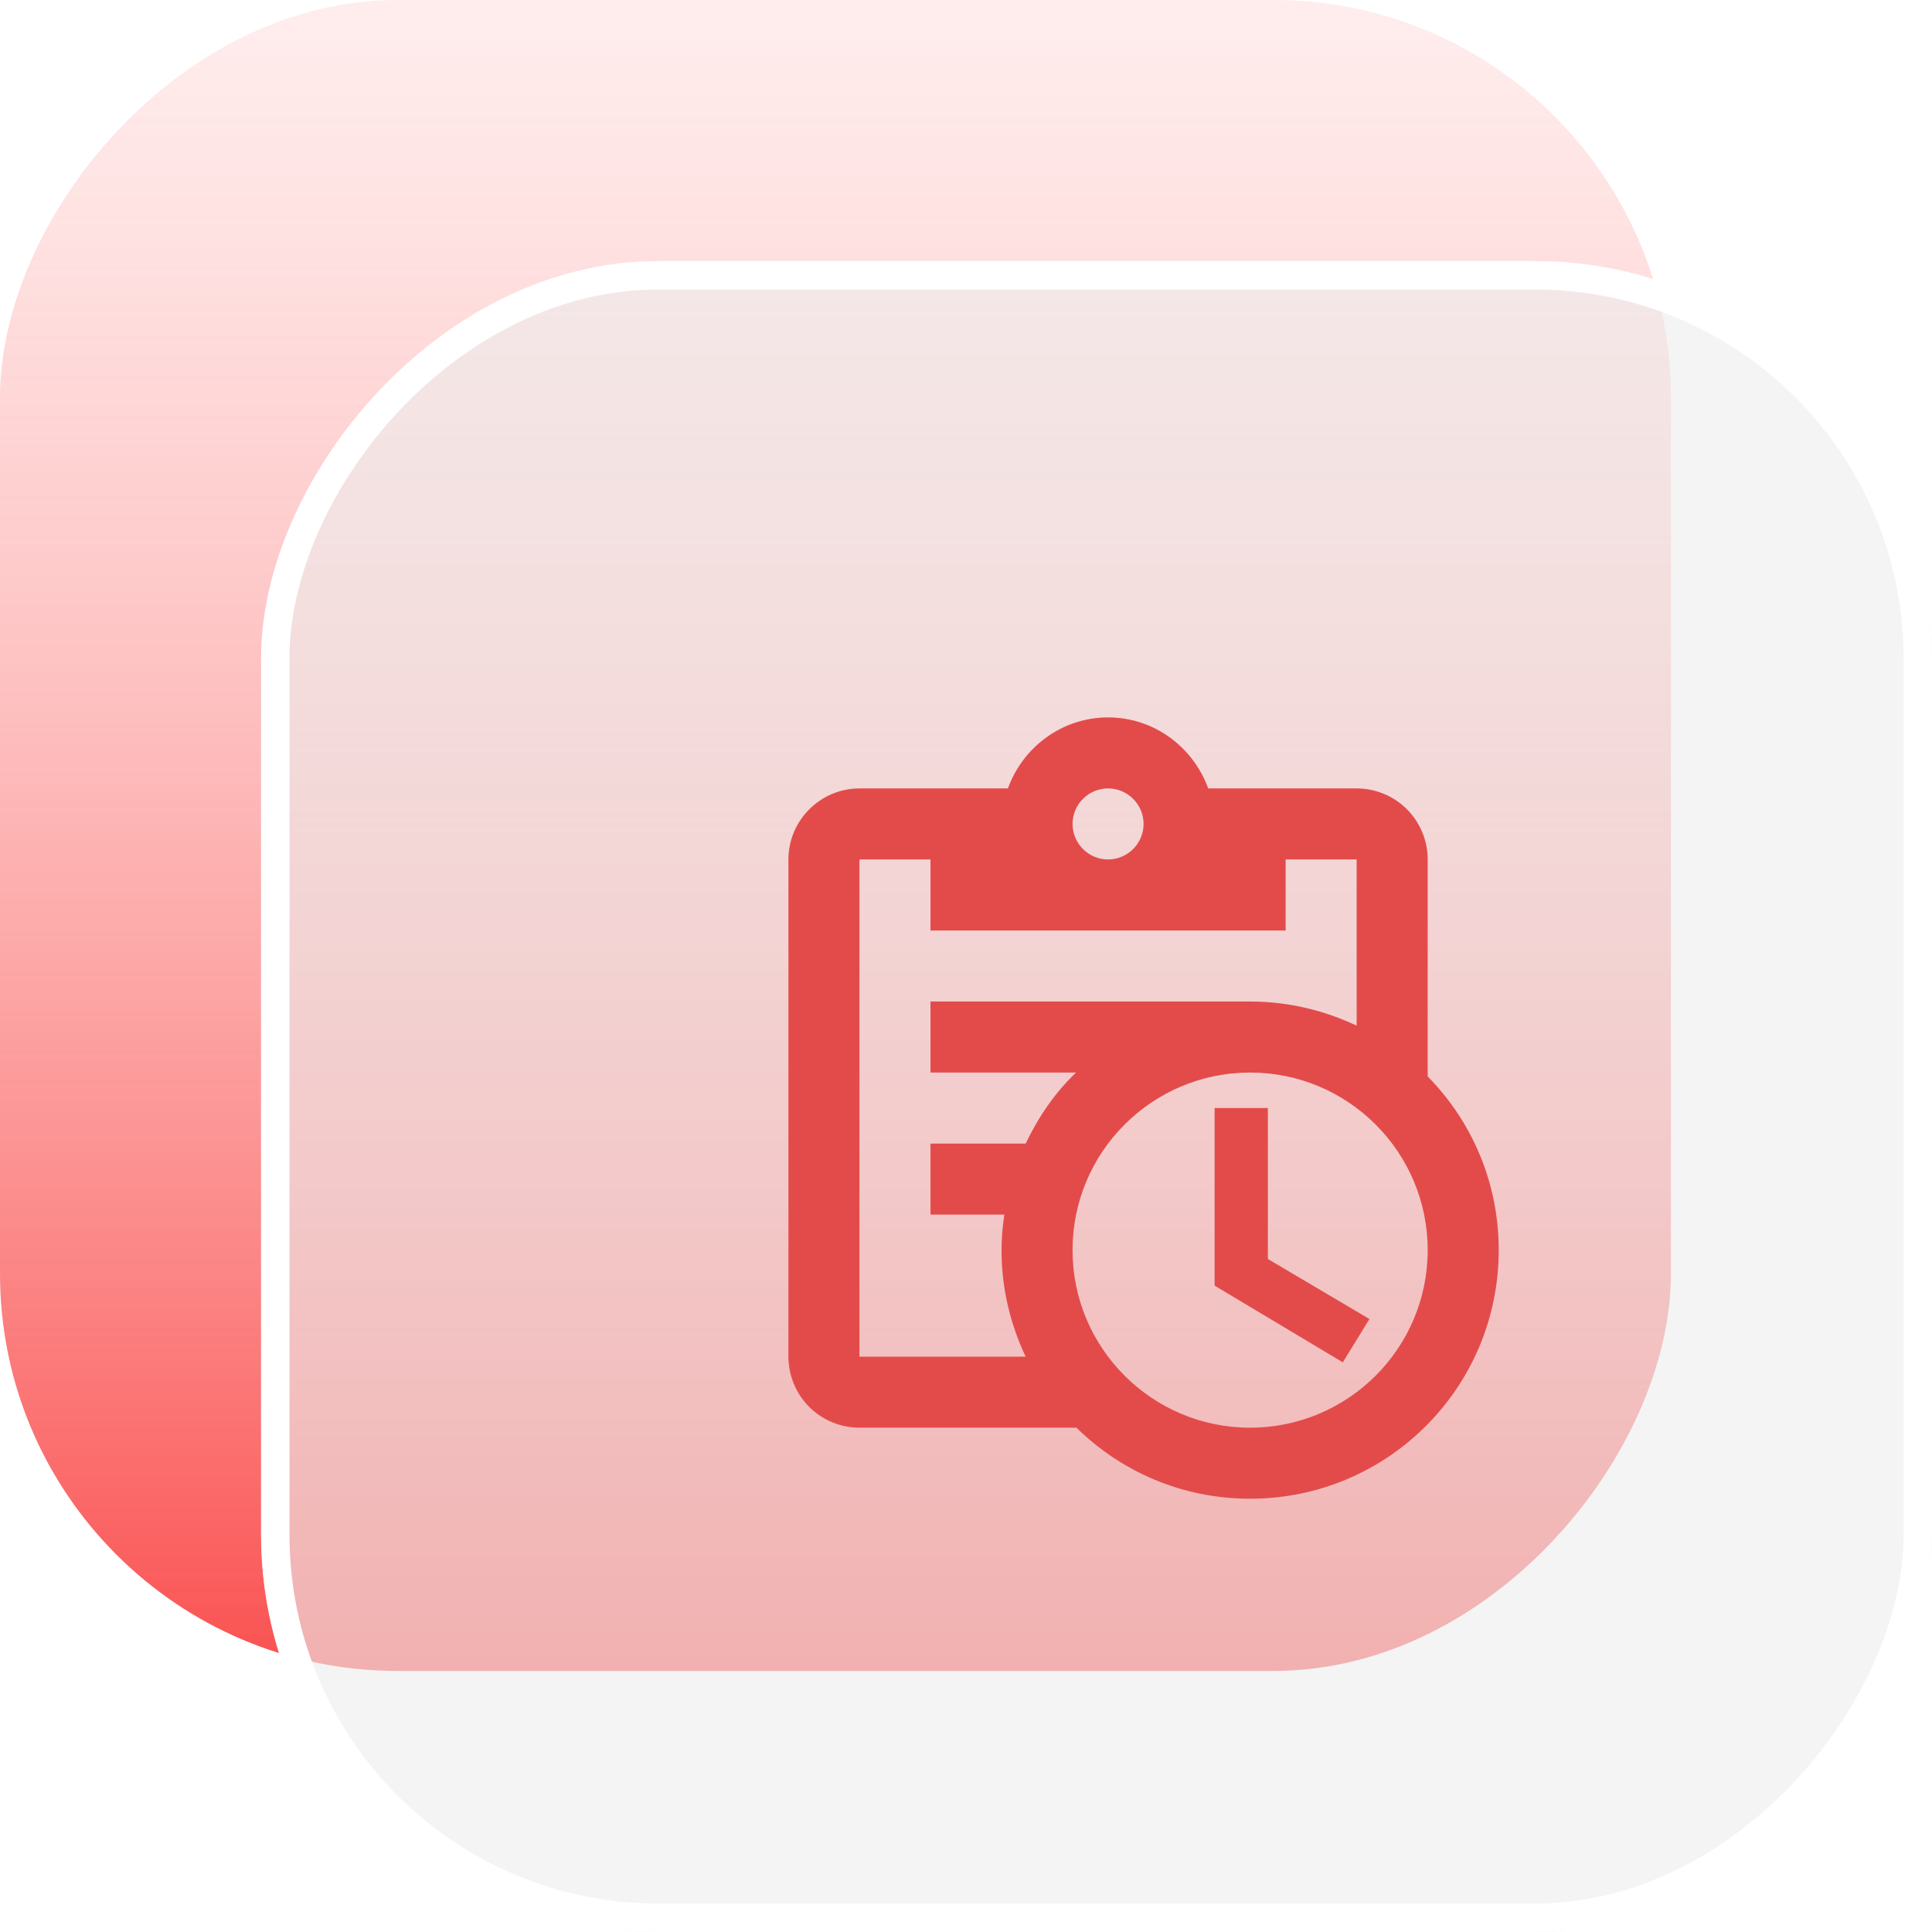<svg width="68" height="68" viewBox="0 0 68 68" fill="none" xmlns="http://www.w3.org/2000/svg">
<rect width="58.811" height="58.811" rx="13.982" transform="matrix(1 0 0 -1 0 58.811)" fill="url(#paint0_linear_102_532)"/>
<g filter="url(#filter0_b_102_532)">
<rect width="58.811" height="58.811" rx="13.982" transform="matrix(1 0 0 -1 9.189 68)" fill="#EEEEEE" fill-opacity="0.61"/>
<rect x="0.5" y="-0.5" width="57.811" height="57.811" rx="13.482" transform="matrix(1 0 0 -1 9.189 67)" stroke="white"/>
</g>
<path d="M50.25 37.888V30.25C50.25 29.587 49.987 28.951 49.518 28.482C49.049 28.013 48.413 27.75 47.75 27.75H42.525C42 26.3 40.625 25.25 39 25.25C37.375 25.25 36 26.3 35.475 27.75H30.25C28.875 27.75 27.75 28.875 27.75 30.25V47.75C27.75 48.413 28.013 49.049 28.482 49.518C28.951 49.987 29.587 50.25 30.25 50.25H37.888C39.462 51.8 41.612 52.75 44 52.75C48.837 52.75 52.75 48.837 52.75 44C52.75 41.612 51.8 39.462 50.25 37.888ZM39 27.75C39.688 27.75 40.25 28.312 40.25 29C40.25 29.688 39.688 30.25 39 30.25C38.312 30.25 37.75 29.688 37.75 29C37.75 28.312 38.312 27.75 39 27.75ZM30.25 47.75V30.25H32.75V32.75H45.25V30.25H47.75V36.1C46.612 35.562 45.35 35.25 44 35.25H32.75V37.75H37.875C37.125 38.462 36.55 39.312 36.1 40.25H32.75V42.75H35.35C35.288 43.163 35.25 43.575 35.25 44C35.25 45.35 35.562 46.612 36.1 47.75H30.25ZM44 50.25C40.55 50.25 37.75 47.45 37.75 44C37.75 40.55 40.55 37.75 44 37.75C47.45 37.75 50.25 40.55 50.25 44C50.25 47.45 47.45 50.25 44 50.25ZM44.625 44.312L48.2 46.425L47.263 47.95L42.75 45.25V39H44.625V44.312Z" fill="#E34B4B"/>
<defs>
<filter id="filter0_b_102_532" x="1.732" y="1.732" width="73.725" height="73.725" filterUnits="userSpaceOnUse" color-interpolation-filters="sRGB">
<feFlood flood-opacity="0" result="BackgroundImageFix"/>
<feGaussianBlur in="BackgroundImageFix" stdDeviation="3.729"/>
<feComposite in2="SourceAlpha" operator="in" result="effect1_backgroundBlur_102_532"/>
<feBlend mode="normal" in="SourceGraphic" in2="effect1_backgroundBlur_102_532" result="shape"/>
</filter>
<linearGradient id="paint0_linear_102_532" x1="29.405" y1="0" x2="29.405" y2="58.811" gradientUnits="userSpaceOnUse">
<stop stop-color="#FA5151"/>
<stop offset="1" stop-color="#FFCBCB" stop-opacity="0.34"/>
</linearGradient>
</defs>
</svg>
